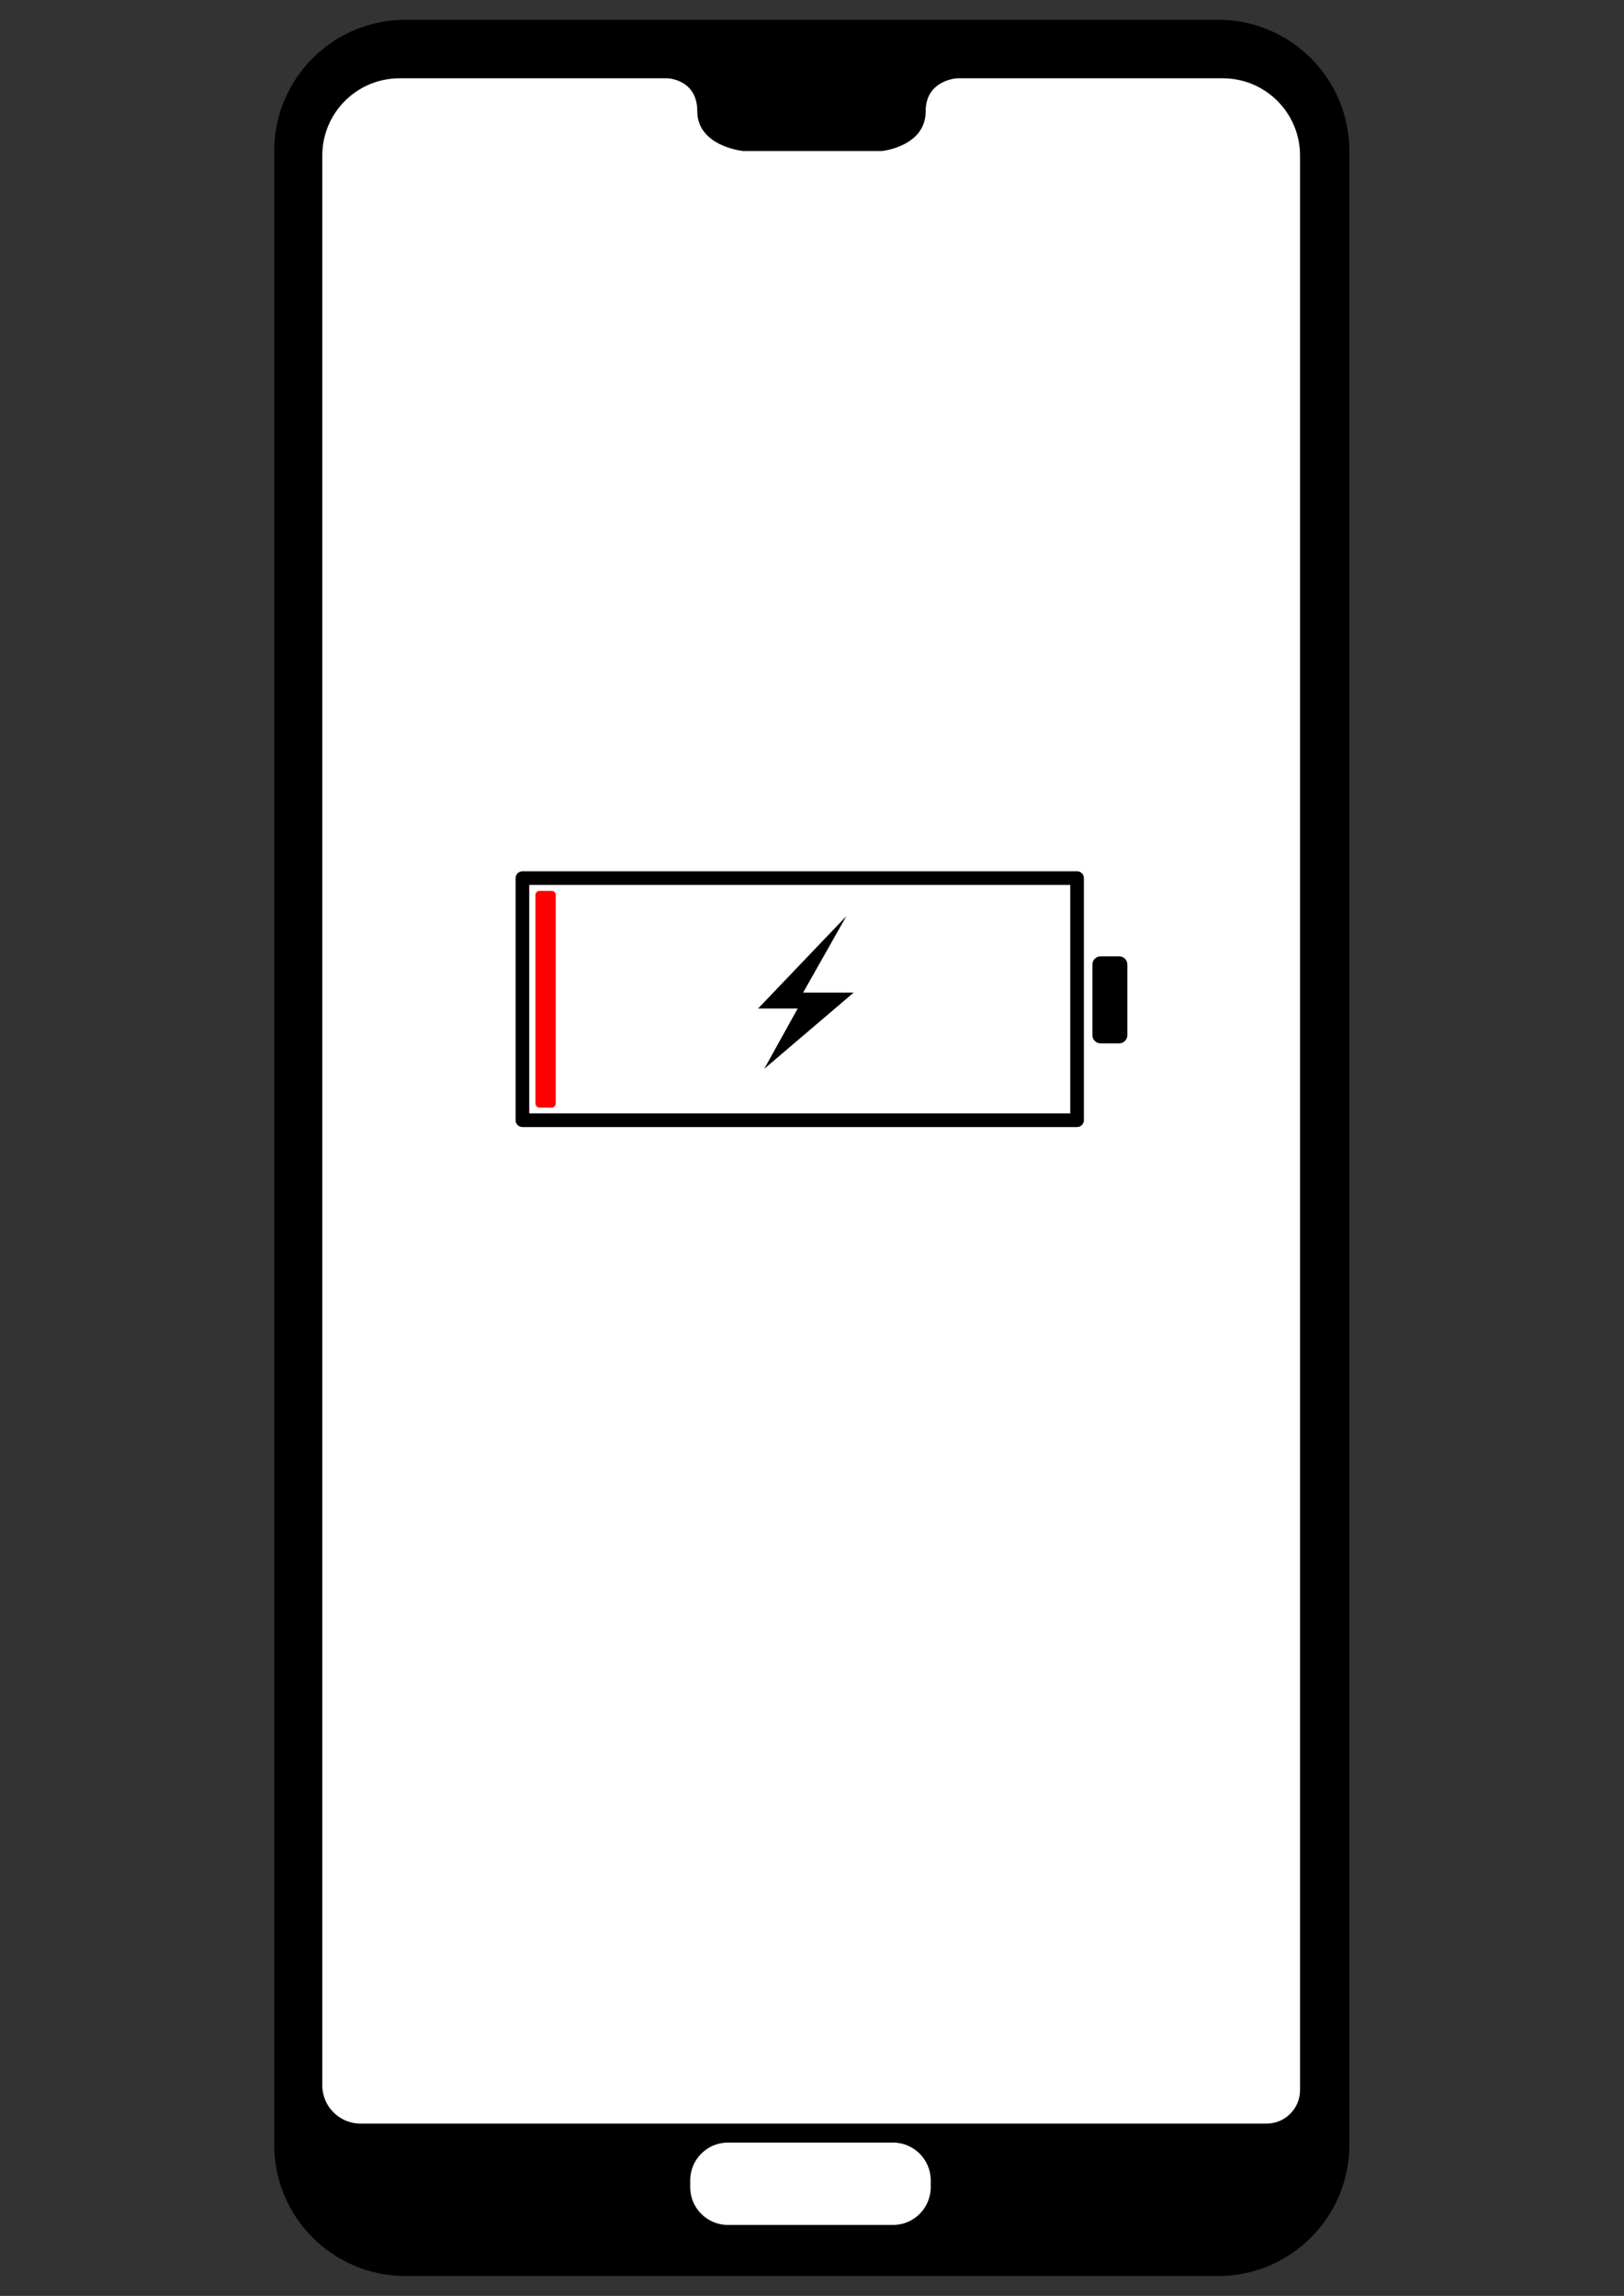 <?xml version="1.0" encoding="UTF-8" standalone="no"?><!DOCTYPE svg PUBLIC "-//W3C//DTD SVG 1.1//EN" "http://www.w3.org/Graphics/SVG/1.1/DTD/svg11.dtd"><svg width="100%" height="100%" viewBox="0 0 2481 3508" version="1.1" xmlns="http://www.w3.org/2000/svg" xmlns:xlink="http://www.w3.org/1999/xlink" xml:space="preserve" xmlns:serif="http://www.serif.com/" style="fill-rule:evenodd;clip-rule:evenodd;stroke-linecap:round;stroke-linejoin:round;stroke-miterlimit:1.5;"><rect x="0" y="0" width="2481" height="3508" fill="#333333" stroke="none"/><g id="huawei_p20pro"><path id="frame" d="M2061.43,230.746c0,-110.659 -89.841,-200.501 -200.5,-200.501l-1241.56,0c-110.659,0 -200.5,89.842 -200.5,200.501l0,3046.38c0,110.659 89.841,200.501 200.5,200.501l1241.56,0c110.659,0 200.5,-89.842 200.5,-200.501l0,-3046.38Z"/><path id="homebutton" d="M1421.89,3331.41c0,-31.841 -25.851,-57.692 -57.693,-57.692l-252.06,0c-31.842,0 -57.693,25.851 -57.693,57.692l0,10.495c0,31.842 25.851,57.693 57.693,57.693l252.06,0c31.842,0 57.693,-25.851 57.693,-57.693l0,-10.495Z" style="fill:#fff;"/><path id="screen" d="M1986.08,237.617c0,-65.114 -52.864,-117.978 -117.978,-117.978l-405.948,0c0,0 -47.999,2.381 -47.999,50.366c0,53.986 -66.704,60.749 -66.704,60.749l-212.35,0c0,0 -69.841,-7.089 -69.841,-60.749c0,-49.191 -45.57,-50.366 -45.57,-50.366l-409.33,0c-65.114,0 -117.979,52.864 -117.979,117.978l0,2948.7c0,32.213 26.152,58.365 58.365,58.365l1384.31,0c28.16,0 51.023,-22.863 51.023,-51.023l0,-2956.04Z" style="fill:#fff;"/><g id="States"><g id="Battery"><g><rect x="798.097" y="1341.69" width="847.346" height="369.941" style="fill:none;stroke:#000;stroke-width:20.83px;"/><rect x="1681.38" y="1473.74" width="28.364" height="107.922" style="stroke:#000;stroke-width:25px;stroke-miterlimit:1;"/><rect x="824.269" y="1367.41" width="18.474" height="318.673" style="fill:#f00;stroke:#f00;stroke-width:12.5px;"/></g><path d="M1292.97,1399.8l-134.808,141.122l60.492,0l-51.111,92.15l136.612,-116.438l-77.209,0l66.024,-116.834Z"/></g></g></g></svg>